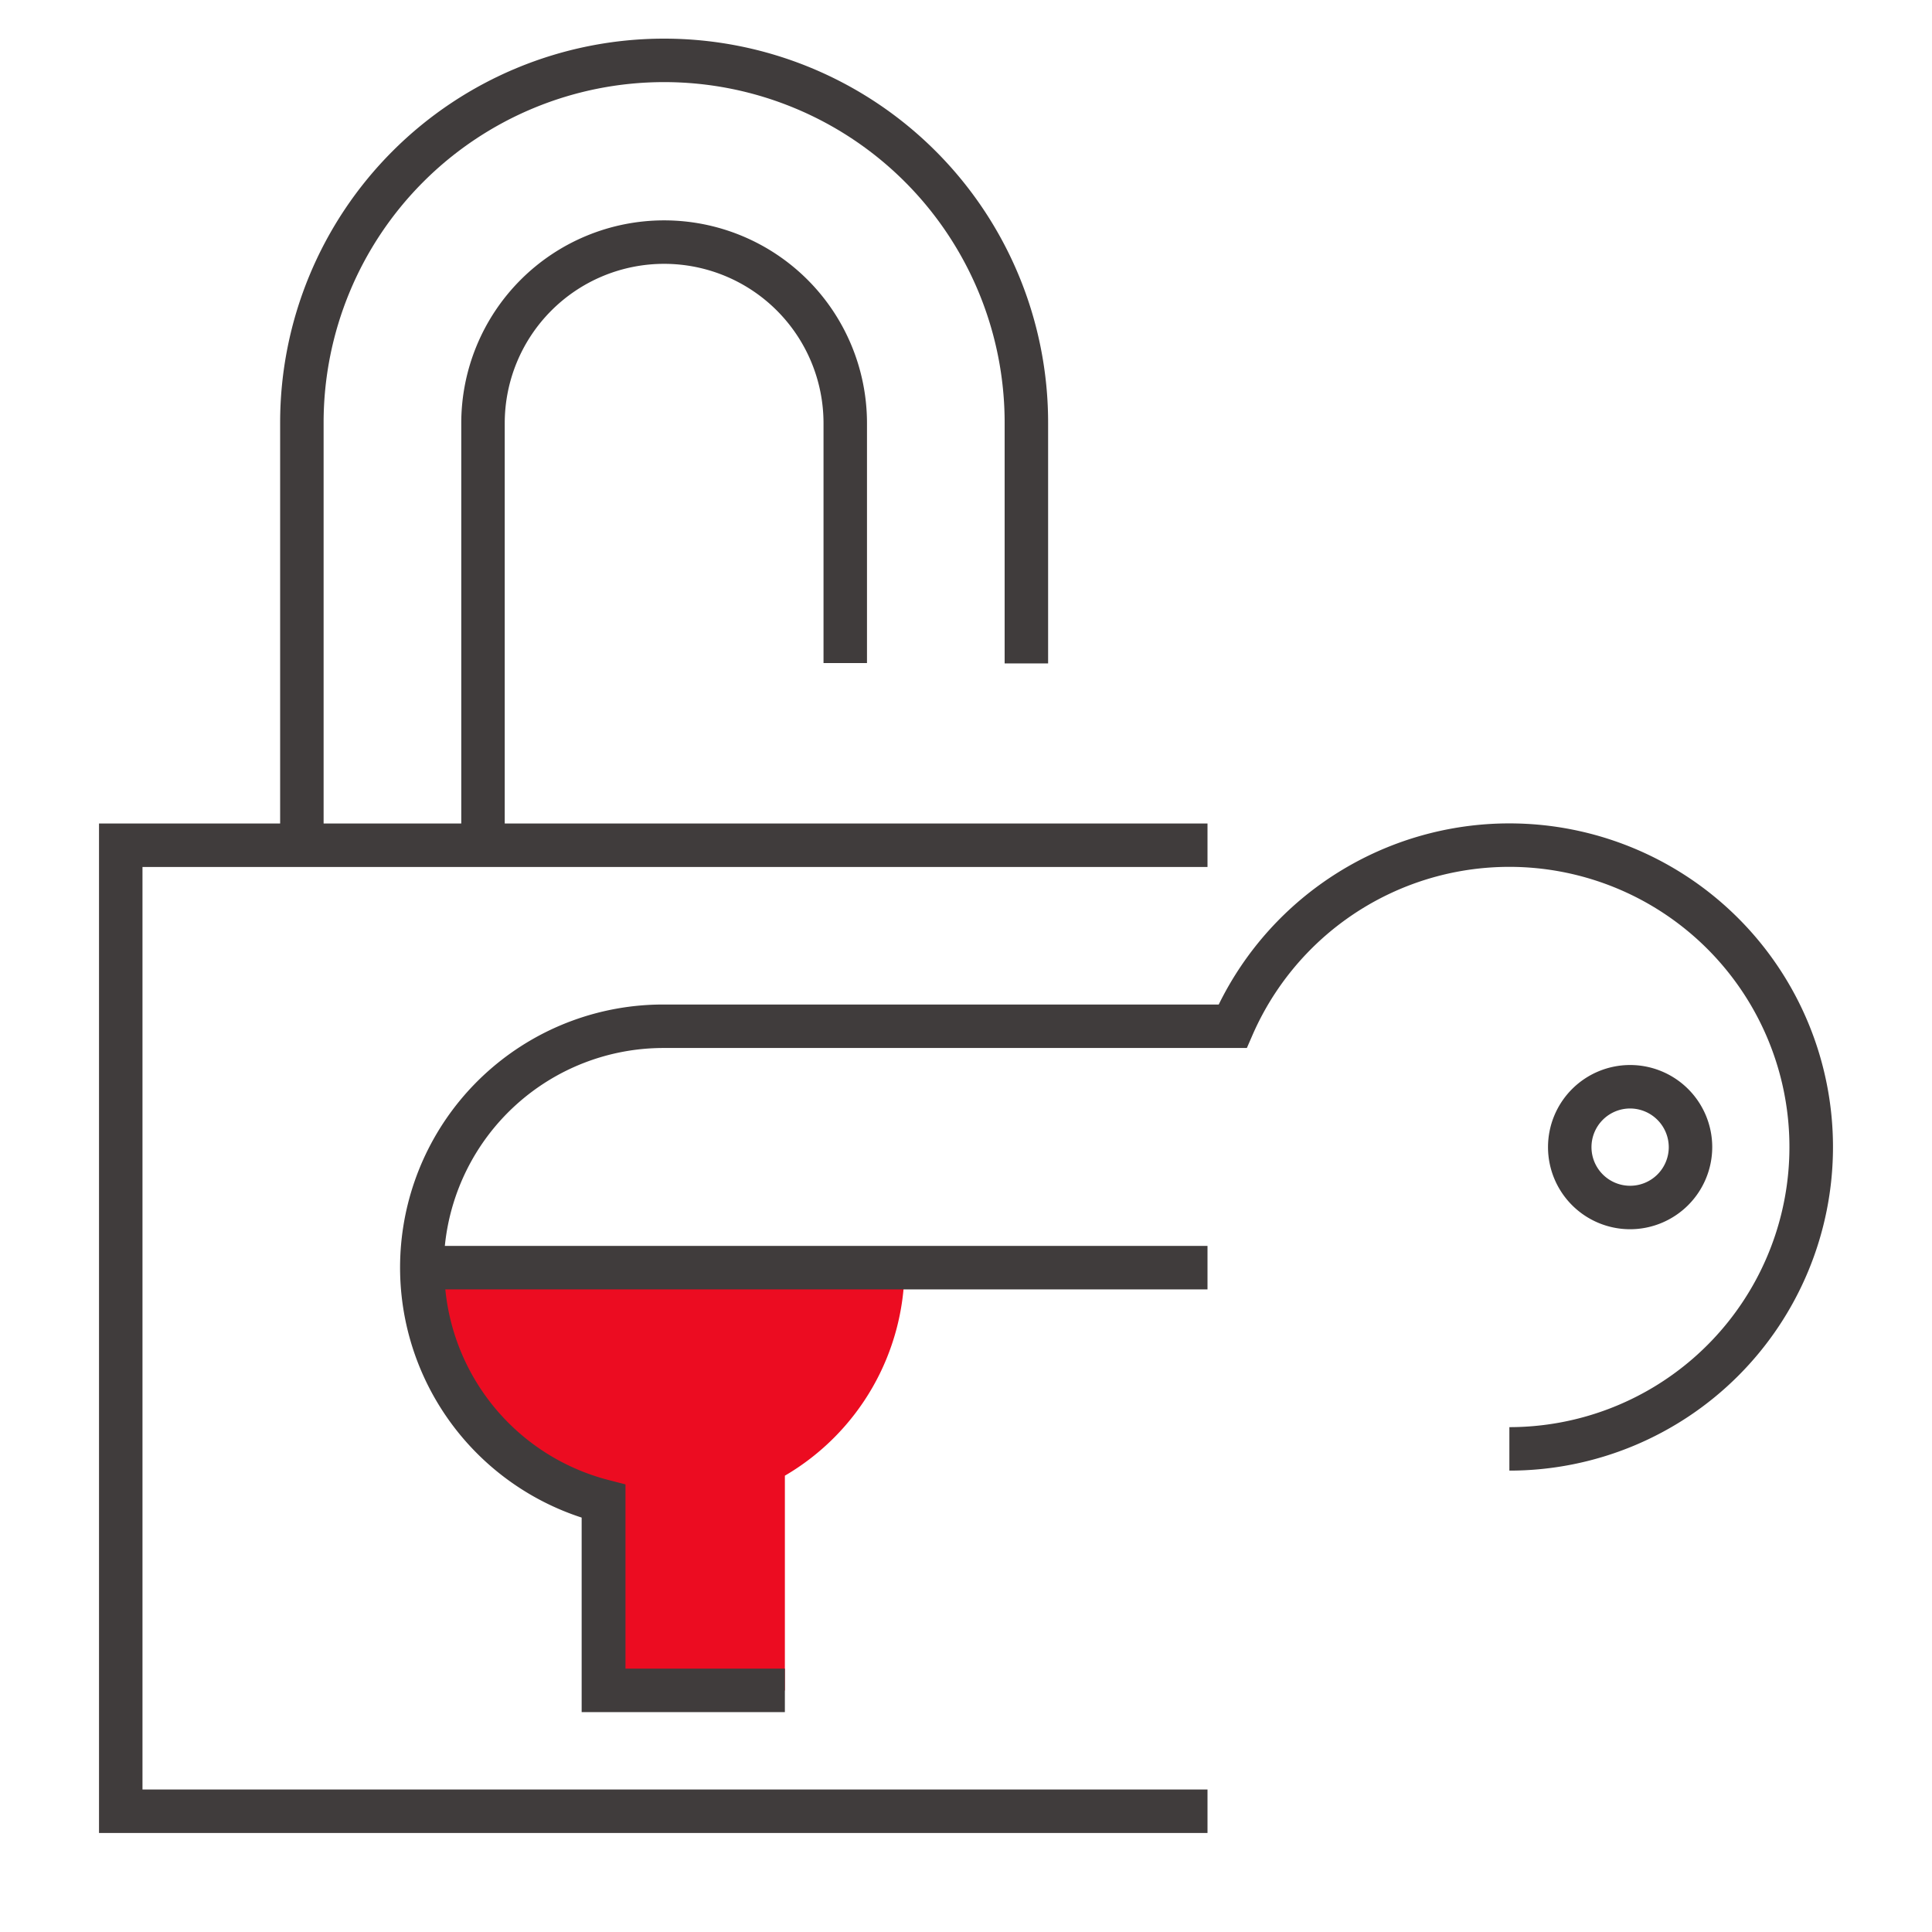 <svg data-name="Layer 1" xmlns="http://www.w3.org/2000/svg" viewBox="0 0 160 160">
  <defs>
    <style>
      .cls-1 {
        fill: #ec0c21;
      }

      .cls-2 {
        fill: #403c3c;
      }
    </style>
  </defs>

  <path class="cls-1" d="M74.91,105H35a20,20,0,0,0,15,19.34V140H65V122.21A20,20,0,0,0,74.91,105Z"/>
  <path class="cls-2" d="M125,68.19a26.81,26.81,0,0,0-24.07,15h-46a21.78,21.78,0,0,0-6.76,42.49l0,16.11H65v-3.6H51.8l0-15.26-1.36-.35a18.14,18.14,0,0,1-13.56-15.8H100v-3.6H36.84A18.2,18.2,0,0,1,54.93,86.79h48.33l.47-1.08A23.2,23.2,0,1,1,125,118.19v3.6a26.8,26.8,0,1,0,0-53.6Z"/>
  <path class="cls-2" d="M135,101.8a6.8,6.8,0,1,1,6.8-6.8A6.81,6.81,0,0,1,135,101.8Zm0-10a3.2,3.2,0,1,0,3.2,3.2A3.21,3.21,0,0,0,135,91.8Z"/>
  <path class="cls-2" d="M100,71.8V68.2H41.8V35.05a13.2,13.2,0,1,1,26.4,0V54.91h3.6V35.05a16.8,16.8,0,1,0-33.6,0V68.2H26.8V35a28.2,28.2,0,0,1,56.4,0V54.94h3.6V35a31.8,31.8,0,0,0-63.6,0V68.2H8.2v83.6H100v-3.6H11.8V71.8Z"/>
</svg>
